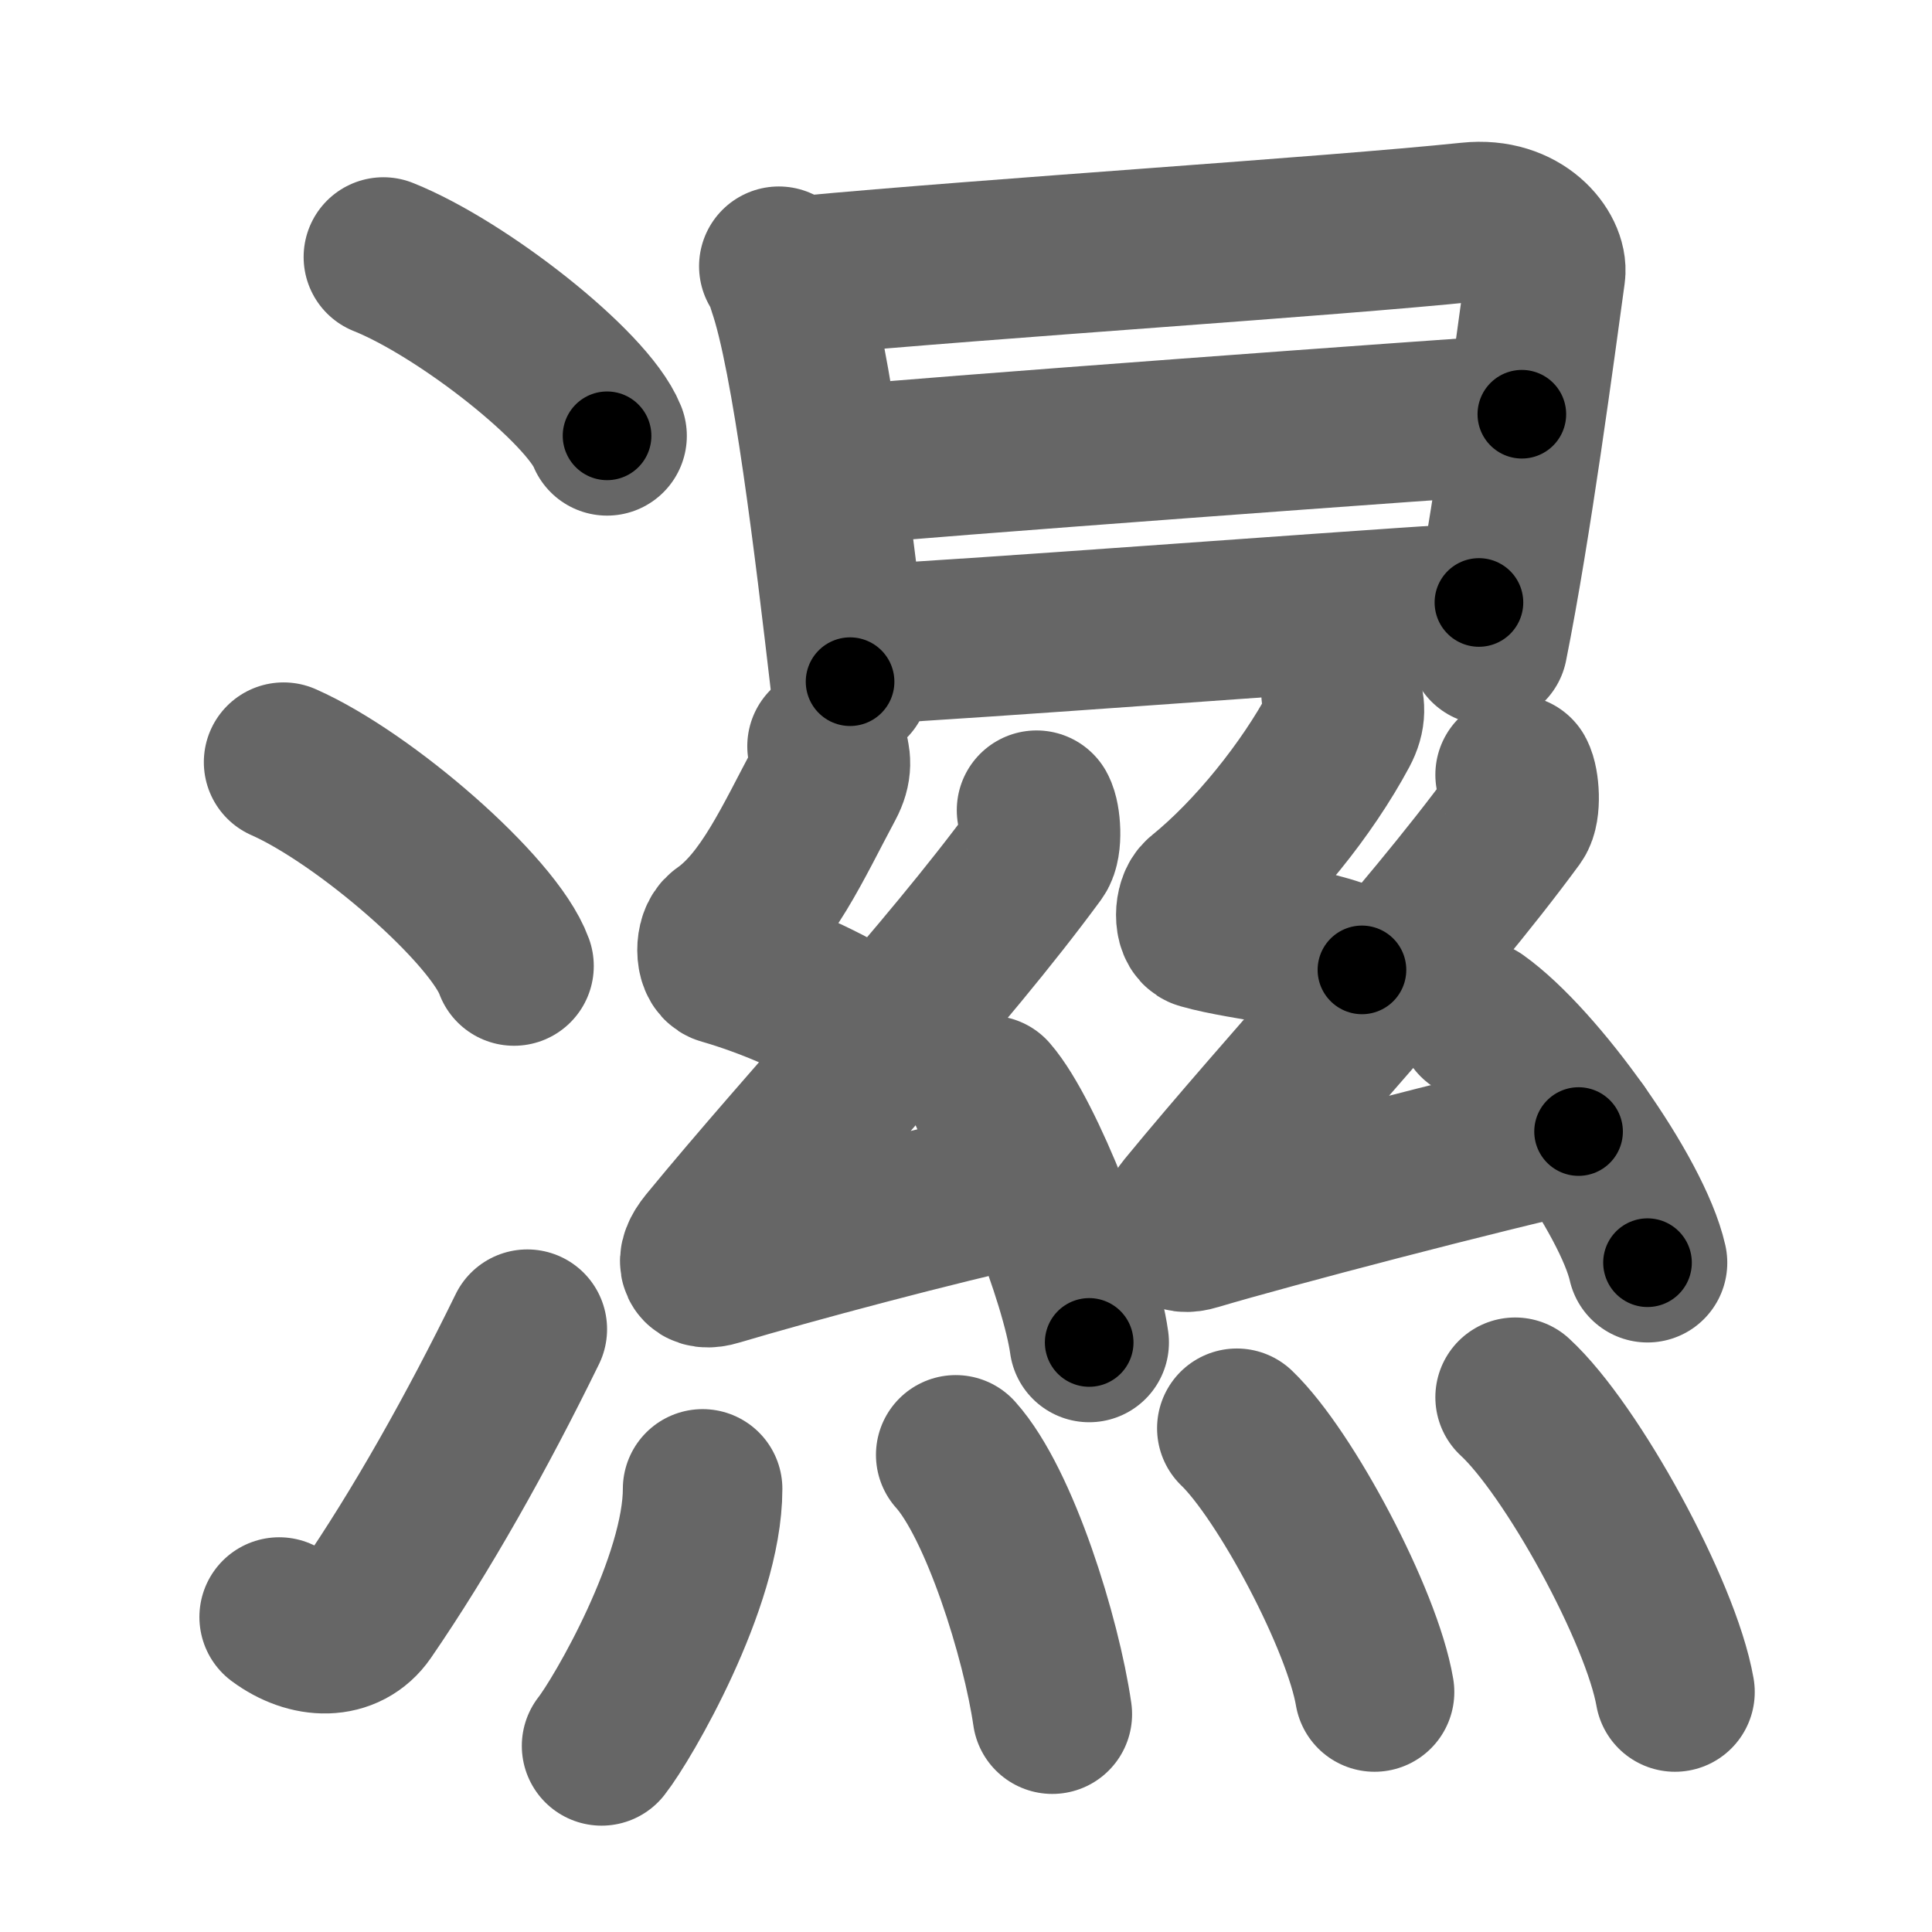 <svg xmlns="http://www.w3.org/2000/svg" width="109" height="109" viewBox="0 0 109 109" id="6fd5"><g fill="none" stroke="#666" stroke-width="9" stroke-linecap="round" stroke-linejoin="round"><g><g><path d="M21.63,14.5c4.45,1.78,11.5,7.32,12.62,10.09" /><path d="M16,43c4.59,2.03,11.85,8.34,13,11.5" /><path d="M15.75,91.23c1.71,1.27,3.78,1.32,4.86-0.25c3.14-4.57,6.29-10.16,9.14-15.99" /></g><g><g><path d="M43.94,15.02c0.31,0.38,0.31,0.65,0.48,1.13c1.38,3.95,2.68,14.94,3.54,22.31" /><path d="M45.37,15.55c10.7-1,29.55-2.19,37.54-3.02c2.94-0.31,4.44,1.78,4.29,2.87c-0.55,3.99-1.92,14.34-3.26,21" /><path d="M47.36,26.27c3.49-0.39,35.61-2.74,38.5-2.9" /><path d="M48.51,36.38c7.71-0.42,24.29-1.7,34.93-2.39" /></g><g><g><g><path d="M46.66,42.1c0.24,0.73,0.31,1.25-0.12,2.06c-1.79,3.34-3.29,6.76-5.72,8.46c-0.5,0.35-0.48,1.68,0,1.82c2.55,0.73,5.34,1.94,7.52,3.28" /><path d="M58.48,45.71c0.25,0.45,0.35,1.93,0,2.41c-5.21,7.1-12.78,15.1-18.54,22.11c-0.81,0.99-0.5,1.51,0.5,1.2c4.22-1.26,12.2-3.39,17.62-4.59" /><path d="M55.83,61.8c1.98,2.28,5.13,10.39,5.62,13.94" /></g><g><path d="M75.66,39.1c0.24,0.73,0.31,1.25-0.12,2.06c-1.79,3.34-4.79,7.09-7.72,9.46c-0.47,0.38-0.48,1.68,0,1.82c2.55,0.73,6.84,0.94,9.02,2.28" /><path d="M85.48,43.71c0.25,0.45,0.35,1.93,0,2.41c-5.21,7.1-12.78,15.1-18.54,22.11c-0.81,0.99-0.5,1.51,0.5,1.2c4.22-1.26,16.2-4.39,21.62-5.59" /><path d="M83.33,57.55c3.4,2.42,8.77,9.93,9.62,13.69" /></g></g><g><path d="M39.64,84c0,5.25-4.52,13-5.7,14.5" /><path d="M53.92,82.08c2.48,2.76,4.83,10.34,5.45,14.63" /><path d="M69.78,80.58c2.74,2.63,7.08,10.8,7.77,14.88" /><path d="M85.48,78.83c3.18,2.93,8.22,12.07,9.02,16.63" /></g></g></g></g></g><g fill="none" stroke="#000" stroke-width="5" stroke-linecap="round" stroke-linejoin="round"><g><g><path d="M21.63,14.5c4.45,1.78,11.5,7.32,12.62,10.09" stroke-dasharray="16.38" stroke-dashoffset="16.38"><animate id="0" attributeName="stroke-dashoffset" values="16.38;0" dur="0.16s" fill="freeze" begin="0s;6fd5.click" /></path><path d="M16,43c4.59,2.03,11.85,8.34,13,11.5" stroke-dasharray="17.61" stroke-dashoffset="17.61"><animate attributeName="stroke-dashoffset" values="17.61" fill="freeze" begin="6fd5.click" /><animate id="1" attributeName="stroke-dashoffset" values="17.61;0" dur="0.18s" fill="freeze" begin="0.end" /></path><path d="M15.75,91.23c1.71,1.27,3.78,1.32,4.86-0.25c3.14-4.57,6.29-10.16,9.14-15.99" stroke-dasharray="23.91" stroke-dashoffset="23.91"><animate attributeName="stroke-dashoffset" values="23.91" fill="freeze" begin="6fd5.click" /><animate id="2" attributeName="stroke-dashoffset" values="23.91;0" dur="0.24s" fill="freeze" begin="1.end" /></path></g><g><g><path d="M43.94,15.02c0.31,0.38,0.31,0.65,0.48,1.13c1.38,3.95,2.68,14.94,3.54,22.31" stroke-dasharray="23.85" stroke-dashoffset="23.85"><animate attributeName="stroke-dashoffset" values="23.85" fill="freeze" begin="6fd5.click" /><animate id="3" attributeName="stroke-dashoffset" values="23.85;0" dur="0.24s" fill="freeze" begin="2.end" /></path><path d="M45.37,15.55c10.7-1,29.55-2.19,37.54-3.02c2.94-0.31,4.44,1.78,4.29,2.87c-0.55,3.99-1.92,14.34-3.26,21" stroke-dasharray="64.72" stroke-dashoffset="64.72"><animate attributeName="stroke-dashoffset" values="64.72" fill="freeze" begin="6fd5.click" /><animate id="4" attributeName="stroke-dashoffset" values="64.72;0" dur="0.49s" fill="freeze" begin="3.end" /></path><path d="M47.36,26.27c3.49-0.39,35.61-2.74,38.5-2.9" stroke-dasharray="38.61" stroke-dashoffset="38.61"><animate attributeName="stroke-dashoffset" values="38.61" fill="freeze" begin="6fd5.click" /><animate id="5" attributeName="stroke-dashoffset" values="38.61;0" dur="0.39s" fill="freeze" begin="4.end" /></path><path d="M48.51,36.38c7.71-0.42,24.29-1.7,34.93-2.39" stroke-dasharray="35.01" stroke-dashoffset="35.01"><animate attributeName="stroke-dashoffset" values="35.01" fill="freeze" begin="6fd5.click" /><animate id="6" attributeName="stroke-dashoffset" values="35.01;0" dur="0.35s" fill="freeze" begin="5.end" /></path></g><g><g><g><path d="M46.66,42.1c0.24,0.73,0.31,1.25-0.12,2.06c-1.79,3.34-3.29,6.76-5.72,8.46c-0.5,0.35-0.48,1.68,0,1.82c2.55,0.73,5.34,1.94,7.52,3.28" stroke-dasharray="22.73" stroke-dashoffset="22.73"><animate attributeName="stroke-dashoffset" values="22.73" fill="freeze" begin="6fd5.click" /><animate id="7" attributeName="stroke-dashoffset" values="22.73;0" dur="0.23s" fill="freeze" begin="6.end" /></path><path d="M58.48,45.71c0.25,0.45,0.35,1.93,0,2.41c-5.21,7.1-12.78,15.1-18.54,22.11c-0.81,0.99-0.5,1.51,0.5,1.2c4.22-1.26,12.2-3.39,17.62-4.59" stroke-dasharray="51.78" stroke-dashoffset="51.78"><animate attributeName="stroke-dashoffset" values="51.78" fill="freeze" begin="6fd5.click" /><animate id="8" attributeName="stroke-dashoffset" values="51.78;0" dur="0.52s" fill="freeze" begin="7.end" /></path><path d="M55.83,61.8c1.98,2.28,5.13,10.39,5.62,13.94" stroke-dasharray="15.13" stroke-dashoffset="15.13"><animate attributeName="stroke-dashoffset" values="15.13" fill="freeze" begin="6fd5.click" /><animate id="9" attributeName="stroke-dashoffset" values="15.13;0" dur="0.15s" fill="freeze" begin="8.end" /></path></g><g><path d="M75.66,39.1c0.24,0.73,0.31,1.25-0.12,2.06c-1.79,3.34-4.79,7.09-7.72,9.46c-0.47,0.38-0.48,1.68,0,1.82c2.55,0.73,6.84,0.94,9.02,2.28" stroke-dasharray="25.8" stroke-dashoffset="25.8"><animate attributeName="stroke-dashoffset" values="25.8" fill="freeze" begin="6fd5.click" /><animate id="10" attributeName="stroke-dashoffset" values="25.8;0" dur="0.26s" fill="freeze" begin="9.end" /></path><path d="M85.48,43.71c0.25,0.45,0.35,1.93,0,2.41c-5.21,7.1-12.78,15.1-18.54,22.11c-0.81,0.99-0.5,1.51,0.5,1.2c4.22-1.26,16.2-4.39,21.62-5.59" stroke-dasharray="55.9" stroke-dashoffset="55.9"><animate attributeName="stroke-dashoffset" values="55.9" fill="freeze" begin="6fd5.click" /><animate id="11" attributeName="stroke-dashoffset" values="55.9;0" dur="0.56s" fill="freeze" begin="10.end" /></path><path d="M83.33,57.55c3.4,2.42,8.77,9.93,9.62,13.69" stroke-dasharray="16.94" stroke-dashoffset="16.94"><animate attributeName="stroke-dashoffset" values="16.94" fill="freeze" begin="6fd5.click" /><animate id="12" attributeName="stroke-dashoffset" values="16.94;0" dur="0.17s" fill="freeze" begin="11.end" /></path></g></g><g><path d="M39.64,84c0,5.25-4.52,13-5.7,14.5" stroke-dasharray="15.77" stroke-dashoffset="15.77"><animate attributeName="stroke-dashoffset" values="15.77" fill="freeze" begin="6fd5.click" /><animate id="13" attributeName="stroke-dashoffset" values="15.77;0" dur="0.16s" fill="freeze" begin="12.end" /></path><path d="M53.92,82.08c2.48,2.76,4.83,10.34,5.45,14.63" stroke-dasharray="15.76" stroke-dashoffset="15.76"><animate attributeName="stroke-dashoffset" values="15.76" fill="freeze" begin="6fd5.click" /><animate id="14" attributeName="stroke-dashoffset" values="15.76;0" dur="0.16s" fill="freeze" begin="13.end" /></path><path d="M69.78,80.58c2.74,2.63,7.08,10.8,7.77,14.88" stroke-dasharray="16.95" stroke-dashoffset="16.95"><animate attributeName="stroke-dashoffset" values="16.95" fill="freeze" begin="6fd5.click" /><animate id="15" attributeName="stroke-dashoffset" values="16.95;0" dur="0.17s" fill="freeze" begin="14.end" /></path><path d="M85.48,78.83c3.18,2.93,8.22,12.07,9.02,16.63" stroke-dasharray="19.11" stroke-dashoffset="19.11"><animate attributeName="stroke-dashoffset" values="19.11" fill="freeze" begin="6fd5.click" /><animate id="16" attributeName="stroke-dashoffset" values="19.11;0" dur="0.19s" fill="freeze" begin="15.end" /></path></g></g></g></g></g></svg>